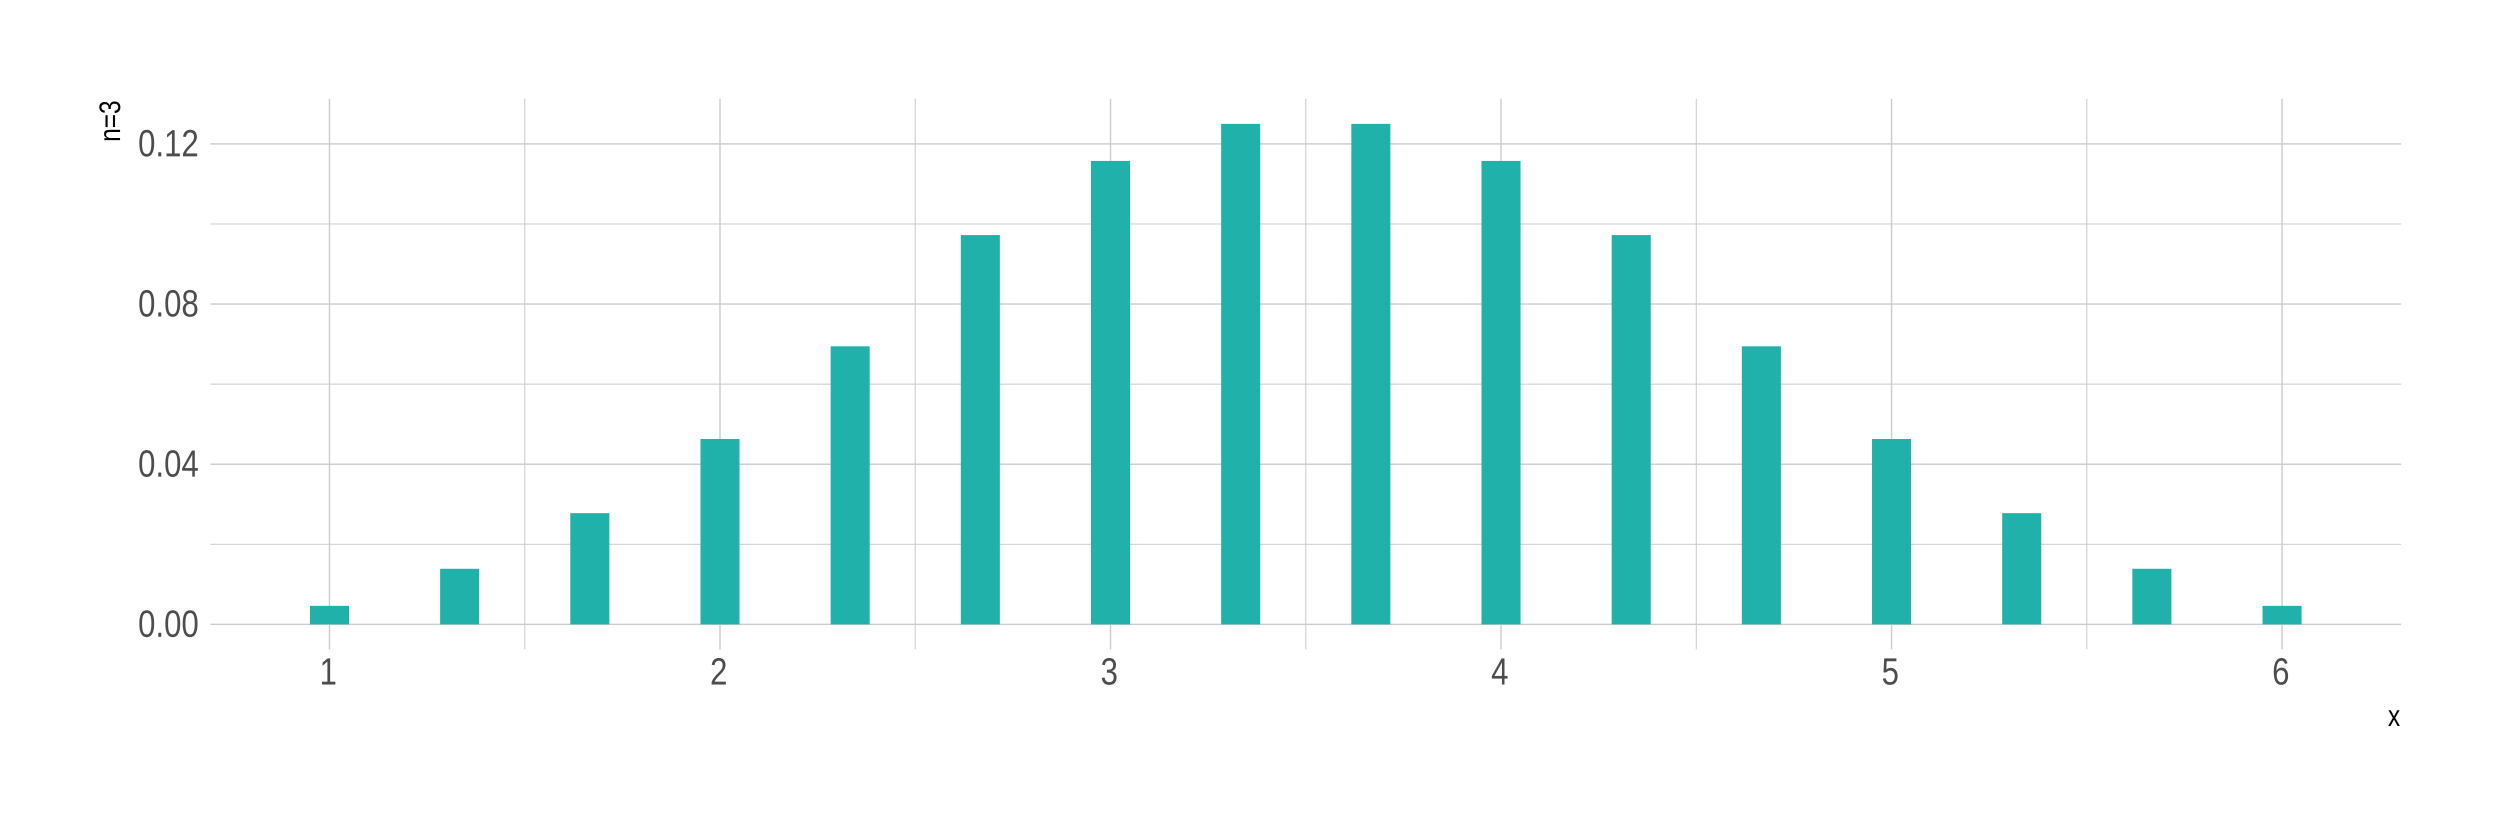 <?xml version="1.0" encoding="UTF-8"?>
<svg xmlns="http://www.w3.org/2000/svg" xmlns:xlink="http://www.w3.org/1999/xlink" width="756pt" height="252pt" viewBox="0 0 756 252" version="1.1">
<defs>
<g>
<symbol overflow="visible" id="glyph0-0">
<path style="stroke:none;" d="M 0.234 0 L 0.234 -7.672 L 2.141 -7.672 L 2.141 0 Z M 0.484 -0.375 L 1.906 -0.375 L 1.906 -7.281 L 0.484 -7.281 Z M 0.484 -0.375 "/>
</symbol>
<symbol overflow="visible" id="glyph0-1">
<path style="stroke:none;" d="M 4.875 -3.953 C 4.875 -3.191 4.812 -2.551 4.688 -2.031 C 4.57 -1.52 4.41 -1.102 4.203 -0.781 C 4.004 -0.457 3.766 -0.227 3.484 -0.094 C 3.211 0.039 2.922 0.109 2.609 0.109 C 2.297 0.109 2 0.039 1.719 -0.094 C 1.445 -0.227 1.211 -0.457 1.016 -0.781 C 0.816 -1.102 0.66 -1.52 0.547 -2.031 C 0.43 -2.551 0.375 -3.191 0.375 -3.953 C 0.375 -4.754 0.43 -5.414 0.547 -5.938 C 0.66 -6.457 0.816 -6.875 1.016 -7.188 C 1.211 -7.5 1.453 -7.719 1.734 -7.844 C 2.016 -7.969 2.316 -8.031 2.641 -8.031 C 2.953 -8.031 3.242 -7.969 3.516 -7.844 C 3.785 -7.719 4.02 -7.5 4.219 -7.188 C 4.426 -6.875 4.586 -6.457 4.703 -5.938 C 4.816 -5.414 4.875 -4.754 4.875 -3.953 Z M 4.031 -3.953 C 4.031 -4.586 4 -5.113 3.938 -5.531 C 3.883 -5.945 3.797 -6.281 3.672 -6.531 C 3.555 -6.781 3.41 -6.953 3.234 -7.047 C 3.055 -7.148 2.859 -7.203 2.641 -7.203 C 2.41 -7.203 2.203 -7.148 2.016 -7.047 C 1.836 -6.941 1.688 -6.766 1.562 -6.516 C 1.445 -6.273 1.359 -5.941 1.297 -5.516 C 1.234 -5.098 1.203 -4.578 1.203 -3.953 C 1.203 -3.348 1.234 -2.836 1.297 -2.422 C 1.359 -2.004 1.445 -1.672 1.562 -1.422 C 1.688 -1.172 1.836 -0.988 2.016 -0.875 C 2.191 -0.77 2.395 -0.719 2.625 -0.719 C 2.844 -0.719 3.035 -0.77 3.203 -0.875 C 3.379 -0.988 3.523 -1.172 3.641 -1.422 C 3.766 -1.672 3.859 -2.004 3.922 -2.422 C 3.992 -2.836 4.031 -3.348 4.031 -3.953 Z M 4.031 -3.953 "/>
</symbol>
<symbol overflow="visible" id="glyph0-2">
<path style="stroke:none;" d="M 0.859 0 L 0.859 -1.234 L 1.766 -1.234 L 1.766 0 Z M 0.859 0 "/>
</symbol>
<symbol overflow="visible" id="glyph0-3">
<path style="stroke:none;" d="M 4.047 -1.797 L 4.047 0 L 3.281 0 L 3.281 -1.797 L 0.219 -1.797 L 0.219 -2.578 L 3.188 -7.906 L 4.047 -7.906 L 4.047 -2.594 L 4.969 -2.594 L 4.969 -1.797 Z M 3.281 -6.766 C 3.27 -6.754 3.25 -6.719 3.219 -6.656 L 3.141 -6.484 L 3.062 -6.281 C 3.02 -6.207 2.988 -6.148 2.969 -6.109 L 1.297 -3.109 C 1.285 -3.086 1.266 -3.051 1.234 -3 L 1.141 -2.859 L 1.062 -2.703 C 1.031 -2.648 1.004 -2.613 0.984 -2.594 L 3.281 -2.594 Z M 3.281 -6.766 "/>
</symbol>
<symbol overflow="visible" id="glyph0-4">
<path style="stroke:none;" d="M 4.828 -2.203 C 4.828 -1.867 4.785 -1.562 4.703 -1.281 C 4.617 -1 4.484 -0.754 4.297 -0.547 C 4.117 -0.336 3.891 -0.176 3.609 -0.062 C 3.328 0.051 3 0.109 2.625 0.109 C 2.238 0.109 1.906 0.051 1.625 -0.062 C 1.352 -0.176 1.125 -0.332 0.938 -0.531 C 0.758 -0.738 0.625 -0.984 0.531 -1.266 C 0.445 -1.555 0.406 -1.867 0.406 -2.203 C 0.406 -2.484 0.441 -2.734 0.516 -2.953 C 0.586 -3.18 0.68 -3.379 0.797 -3.547 C 0.922 -3.711 1.062 -3.844 1.219 -3.938 C 1.375 -4.039 1.535 -4.109 1.703 -4.141 L 1.703 -4.156 C 1.523 -4.207 1.363 -4.289 1.219 -4.406 C 1.07 -4.531 0.953 -4.672 0.859 -4.828 C 0.766 -4.992 0.691 -5.176 0.641 -5.375 C 0.586 -5.57 0.562 -5.781 0.562 -6 C 0.562 -6.281 0.602 -6.539 0.688 -6.781 C 0.781 -7.031 0.91 -7.242 1.078 -7.422 C 1.254 -7.609 1.469 -7.754 1.719 -7.859 C 1.977 -7.973 2.273 -8.031 2.609 -8.031 C 2.961 -8.031 3.266 -7.973 3.516 -7.859 C 3.773 -7.754 3.988 -7.609 4.156 -7.422 C 4.332 -7.234 4.461 -7.016 4.547 -6.766 C 4.629 -6.523 4.672 -6.266 4.672 -5.984 C 4.672 -5.773 4.645 -5.57 4.594 -5.375 C 4.539 -5.176 4.469 -4.992 4.375 -4.828 C 4.281 -4.66 4.16 -4.52 4.016 -4.406 C 3.867 -4.289 3.703 -4.211 3.516 -4.172 L 3.516 -4.156 C 3.703 -4.113 3.875 -4.039 4.031 -3.938 C 4.195 -3.844 4.336 -3.711 4.453 -3.547 C 4.566 -3.391 4.656 -3.195 4.719 -2.969 C 4.789 -2.75 4.828 -2.492 4.828 -2.203 Z M 3.812 -5.938 C 3.812 -6.133 3.789 -6.316 3.75 -6.484 C 3.707 -6.648 3.641 -6.789 3.547 -6.906 C 3.453 -7.02 3.328 -7.109 3.172 -7.172 C 3.016 -7.242 2.828 -7.281 2.609 -7.281 C 2.391 -7.281 2.203 -7.242 2.047 -7.172 C 1.898 -7.109 1.773 -7.02 1.672 -6.906 C 1.578 -6.789 1.508 -6.648 1.469 -6.484 C 1.426 -6.316 1.406 -6.133 1.406 -5.938 C 1.406 -5.781 1.422 -5.617 1.453 -5.453 C 1.492 -5.285 1.555 -5.133 1.641 -5 C 1.734 -4.863 1.859 -4.754 2.016 -4.672 C 2.172 -4.586 2.367 -4.547 2.609 -4.547 C 2.879 -4.547 3.094 -4.586 3.25 -4.672 C 3.406 -4.754 3.523 -4.863 3.609 -5 C 3.691 -5.133 3.742 -5.285 3.766 -5.453 C 3.797 -5.617 3.812 -5.781 3.812 -5.938 Z M 3.969 -2.297 C 3.969 -2.492 3.945 -2.68 3.906 -2.859 C 3.863 -3.035 3.789 -3.191 3.688 -3.328 C 3.582 -3.461 3.441 -3.57 3.266 -3.656 C 3.086 -3.738 2.867 -3.781 2.609 -3.781 C 2.359 -3.781 2.148 -3.738 1.984 -3.656 C 1.816 -3.57 1.68 -3.457 1.578 -3.312 C 1.473 -3.176 1.395 -3.02 1.344 -2.844 C 1.289 -2.664 1.266 -2.477 1.266 -2.281 C 1.266 -2.039 1.289 -1.816 1.344 -1.609 C 1.395 -1.41 1.473 -1.238 1.578 -1.094 C 1.68 -0.945 1.82 -0.832 2 -0.75 C 2.176 -0.676 2.391 -0.641 2.641 -0.641 C 2.891 -0.641 3.098 -0.676 3.266 -0.75 C 3.441 -0.832 3.582 -0.945 3.688 -1.094 C 3.789 -1.238 3.863 -1.41 3.906 -1.609 C 3.945 -1.816 3.969 -2.047 3.969 -2.297 Z M 3.969 -2.297 "/>
</symbol>
<symbol overflow="visible" id="glyph0-5">
<path style="stroke:none;" d="M 0.719 0 L 0.719 -0.859 L 2.375 -0.859 L 2.375 -6.953 L 0.906 -5.672 L 0.906 -6.625 L 2.438 -7.906 L 3.203 -7.906 L 3.203 -0.859 L 4.781 -0.859 L 4.781 0 Z M 0.719 0 "/>
</symbol>
<symbol overflow="visible" id="glyph0-6">
<path style="stroke:none;" d="M 0.469 0 L 0.469 -0.719 C 0.625 -1.156 0.816 -1.539 1.047 -1.875 C 1.273 -2.207 1.516 -2.508 1.766 -2.781 C 2.016 -3.051 2.258 -3.301 2.5 -3.531 C 2.738 -3.77 2.957 -4.004 3.156 -4.234 C 3.352 -4.461 3.508 -4.703 3.625 -4.953 C 3.75 -5.211 3.812 -5.504 3.812 -5.828 C 3.812 -6.055 3.785 -6.254 3.734 -6.422 C 3.68 -6.586 3.602 -6.727 3.5 -6.844 C 3.395 -6.969 3.27 -7.055 3.125 -7.109 C 2.977 -7.172 2.816 -7.203 2.641 -7.203 C 2.473 -7.203 2.316 -7.172 2.172 -7.109 C 2.023 -7.055 1.895 -6.973 1.781 -6.859 C 1.664 -6.742 1.57 -6.602 1.5 -6.438 C 1.426 -6.27 1.379 -6.078 1.359 -5.859 L 0.516 -5.953 C 0.535 -6.242 0.598 -6.516 0.703 -6.766 C 0.805 -7.016 0.945 -7.234 1.125 -7.422 C 1.301 -7.609 1.516 -7.754 1.766 -7.859 C 2.016 -7.973 2.305 -8.031 2.641 -8.031 C 2.953 -8.031 3.234 -7.984 3.484 -7.891 C 3.742 -7.797 3.957 -7.656 4.125 -7.469 C 4.301 -7.289 4.438 -7.066 4.531 -6.797 C 4.625 -6.523 4.672 -6.211 4.672 -5.859 C 4.672 -5.598 4.629 -5.348 4.547 -5.109 C 4.473 -4.867 4.367 -4.641 4.234 -4.422 C 4.109 -4.203 3.957 -3.988 3.781 -3.781 C 3.613 -3.582 3.438 -3.391 3.25 -3.203 L 2.672 -2.625 C 2.484 -2.438 2.305 -2.242 2.141 -2.047 C 1.973 -1.859 1.82 -1.664 1.688 -1.469 C 1.562 -1.27 1.461 -1.066 1.391 -0.859 L 4.766 -0.859 L 4.766 0 Z M 0.469 0 "/>
</symbol>
<symbol overflow="visible" id="glyph0-7">
<path style="stroke:none;" d="M 4.828 -2.188 C 4.828 -1.82 4.781 -1.492 4.688 -1.203 C 4.594 -0.922 4.453 -0.68 4.266 -0.484 C 4.078 -0.297 3.844 -0.148 3.562 -0.047 C 3.289 0.055 2.977 0.109 2.625 0.109 C 2.227 0.109 1.891 0.051 1.609 -0.062 C 1.336 -0.188 1.113 -0.348 0.938 -0.547 C 0.758 -0.754 0.625 -0.984 0.531 -1.234 C 0.445 -1.492 0.391 -1.758 0.359 -2.031 L 1.219 -2.125 C 1.238 -1.914 1.281 -1.723 1.344 -1.547 C 1.414 -1.379 1.508 -1.234 1.625 -1.109 C 1.738 -0.984 1.879 -0.883 2.047 -0.812 C 2.211 -0.75 2.406 -0.719 2.625 -0.719 C 3.039 -0.719 3.367 -0.844 3.609 -1.094 C 3.848 -1.352 3.969 -1.727 3.969 -2.219 C 3.969 -2.508 3.914 -2.742 3.812 -2.922 C 3.707 -3.098 3.57 -3.234 3.406 -3.328 C 3.25 -3.43 3.078 -3.5 2.891 -3.531 C 2.711 -3.57 2.547 -3.594 2.391 -3.594 L 1.922 -3.594 L 1.922 -4.469 L 2.359 -4.469 C 2.516 -4.469 2.676 -4.484 2.844 -4.516 C 3.02 -4.555 3.176 -4.629 3.312 -4.734 C 3.457 -4.836 3.57 -4.977 3.656 -5.156 C 3.75 -5.332 3.797 -5.555 3.797 -5.828 C 3.797 -6.254 3.691 -6.586 3.484 -6.828 C 3.285 -7.078 2.984 -7.203 2.578 -7.203 C 2.211 -7.203 1.914 -7.086 1.688 -6.859 C 1.469 -6.629 1.336 -6.305 1.297 -5.891 L 0.469 -5.969 C 0.5 -6.312 0.578 -6.613 0.703 -6.875 C 0.828 -7.133 0.984 -7.348 1.172 -7.516 C 1.359 -7.691 1.57 -7.82 1.812 -7.906 C 2.062 -7.988 2.32 -8.031 2.594 -8.031 C 2.957 -8.031 3.27 -7.973 3.531 -7.859 C 3.789 -7.754 4 -7.602 4.156 -7.406 C 4.32 -7.219 4.445 -7 4.531 -6.75 C 4.613 -6.5 4.656 -6.227 4.656 -5.938 C 4.656 -5.707 4.629 -5.488 4.578 -5.281 C 4.523 -5.082 4.441 -4.898 4.328 -4.734 C 4.211 -4.578 4.07 -4.441 3.906 -4.328 C 3.738 -4.211 3.535 -4.125 3.297 -4.062 L 3.297 -4.031 C 3.555 -4 3.781 -3.926 3.969 -3.812 C 4.164 -3.707 4.328 -3.57 4.453 -3.406 C 4.578 -3.238 4.672 -3.051 4.734 -2.844 C 4.797 -2.633 4.828 -2.414 4.828 -2.188 Z M 4.828 -2.188 "/>
</symbol>
<symbol overflow="visible" id="glyph0-8">
<path style="stroke:none;" d="M 4.844 -2.578 C 4.844 -2.18 4.789 -1.816 4.688 -1.484 C 4.594 -1.16 4.445 -0.879 4.25 -0.641 C 4.062 -0.398 3.82 -0.211 3.531 -0.078 C 3.25 0.047 2.922 0.109 2.547 0.109 C 2.203 0.109 1.906 0.062 1.656 -0.031 C 1.406 -0.133 1.191 -0.27 1.016 -0.438 C 0.836 -0.602 0.695 -0.801 0.594 -1.031 C 0.488 -1.258 0.414 -1.504 0.375 -1.766 L 1.219 -1.891 C 1.25 -1.734 1.297 -1.582 1.359 -1.438 C 1.422 -1.301 1.504 -1.176 1.609 -1.062 C 1.711 -0.957 1.844 -0.875 2 -0.812 C 2.156 -0.75 2.344 -0.719 2.562 -0.719 C 2.781 -0.719 2.977 -0.754 3.156 -0.828 C 3.332 -0.91 3.477 -1.031 3.594 -1.188 C 3.719 -1.344 3.812 -1.535 3.875 -1.766 C 3.945 -1.992 3.984 -2.258 3.984 -2.562 C 3.984 -2.801 3.953 -3.02 3.891 -3.219 C 3.828 -3.426 3.734 -3.602 3.609 -3.75 C 3.492 -3.895 3.348 -4.008 3.172 -4.094 C 3.004 -4.176 2.805 -4.219 2.578 -4.219 C 2.441 -4.219 2.316 -4.203 2.203 -4.172 C 2.086 -4.148 1.977 -4.109 1.875 -4.047 C 1.781 -3.992 1.691 -3.93 1.609 -3.859 C 1.523 -3.797 1.445 -3.727 1.375 -3.656 L 0.562 -3.656 L 0.781 -7.906 L 4.469 -7.906 L 4.469 -7.047 L 1.531 -7.047 L 1.422 -4.547 C 1.566 -4.68 1.75 -4.797 1.969 -4.891 C 2.188 -4.992 2.445 -5.047 2.75 -5.047 C 3.07 -5.047 3.363 -4.984 3.625 -4.859 C 3.883 -4.742 4.102 -4.578 4.281 -4.359 C 4.457 -4.141 4.594 -3.879 4.688 -3.578 C 4.789 -3.273 4.844 -2.941 4.844 -2.578 Z M 4.844 -2.578 "/>
</symbol>
<symbol overflow="visible" id="glyph0-9">
<path style="stroke:none;" d="M 4.828 -2.594 C 4.828 -2.195 4.781 -1.832 4.688 -1.5 C 4.602 -1.164 4.473 -0.879 4.297 -0.641 C 4.117 -0.398 3.898 -0.211 3.641 -0.078 C 3.379 0.047 3.078 0.109 2.734 0.109 C 2.359 0.109 2.023 0.02 1.734 -0.156 C 1.453 -0.332 1.219 -0.582 1.031 -0.906 C 0.852 -1.238 0.719 -1.645 0.625 -2.125 C 0.531 -2.613 0.484 -3.164 0.484 -3.781 C 0.484 -4.477 0.535 -5.094 0.641 -5.625 C 0.742 -6.156 0.895 -6.598 1.094 -6.953 C 1.289 -7.305 1.531 -7.57 1.812 -7.75 C 2.102 -7.938 2.43 -8.031 2.797 -8.031 C 3.023 -8.031 3.234 -8 3.422 -7.938 C 3.617 -7.883 3.797 -7.797 3.953 -7.672 C 4.109 -7.547 4.242 -7.379 4.359 -7.172 C 4.484 -6.973 4.582 -6.723 4.656 -6.422 L 3.859 -6.25 C 3.773 -6.582 3.633 -6.82 3.438 -6.969 C 3.25 -7.125 3.035 -7.203 2.797 -7.203 C 2.566 -7.203 2.359 -7.133 2.172 -7 C 1.984 -6.875 1.828 -6.68 1.703 -6.422 C 1.578 -6.16 1.477 -5.832 1.406 -5.438 C 1.332 -5.051 1.297 -4.598 1.297 -4.078 C 1.453 -4.41 1.664 -4.664 1.938 -4.844 C 2.207 -5.02 2.52 -5.109 2.875 -5.109 C 3.176 -5.109 3.441 -5.051 3.672 -4.938 C 3.91 -4.82 4.113 -4.656 4.281 -4.438 C 4.457 -4.219 4.594 -3.953 4.688 -3.641 C 4.781 -3.328 4.828 -2.977 4.828 -2.594 Z M 3.984 -2.547 C 3.984 -2.816 3.957 -3.062 3.906 -3.281 C 3.852 -3.5 3.77 -3.688 3.656 -3.844 C 3.551 -4 3.414 -4.117 3.25 -4.203 C 3.082 -4.285 2.891 -4.328 2.672 -4.328 C 2.523 -4.328 2.375 -4.301 2.219 -4.25 C 2.07 -4.195 1.938 -4.109 1.812 -3.984 C 1.688 -3.867 1.582 -3.711 1.5 -3.516 C 1.426 -3.316 1.391 -3.07 1.391 -2.781 C 1.391 -2.488 1.422 -2.219 1.484 -1.969 C 1.547 -1.719 1.633 -1.5 1.75 -1.312 C 1.863 -1.125 2 -0.973 2.156 -0.859 C 2.32 -0.754 2.504 -0.703 2.703 -0.703 C 2.898 -0.703 3.078 -0.742 3.234 -0.828 C 3.398 -0.91 3.535 -1.031 3.641 -1.188 C 3.754 -1.352 3.836 -1.547 3.891 -1.766 C 3.953 -1.992 3.984 -2.254 3.984 -2.547 Z M 3.984 -2.547 "/>
</symbol>
<symbol overflow="visible" id="glyph1-0">
<path style="stroke:none;" d="M 0.188 0 L 0.188 -6 L 1.672 -6 L 1.672 0 Z M 0.375 -0.297 L 1.5 -0.297 L 1.5 -5.703 L 0.375 -5.703 Z M 0.375 -0.297 "/>
</symbol>
<symbol overflow="visible" id="glyph1-1">
<path style="stroke:none;" d="M 2.891 0 L 1.844 -1.953 L 0.781 0 L 0.078 0 L 1.469 -2.438 L 0.156 -4.75 L 0.859 -4.75 L 1.844 -2.906 L 2.797 -4.75 L 3.531 -4.75 L 2.203 -2.453 L 3.609 0 Z M 2.891 0 "/>
</symbol>
<symbol overflow="visible" id="glyph2-0">
<path style="stroke:none;" d="M 0 -0.188 L -6 -0.188 L -6 -1.672 L 0 -1.672 Z M -0.297 -0.375 L -0.297 -1.5 L -5.703 -1.5 L -5.703 -0.375 Z M -0.297 -0.375 "/>
</symbol>
<symbol overflow="visible" id="glyph2-1">
<path style="stroke:none;" d="M 0 -2.969 L -3.016 -2.969 C -3.242 -2.969 -3.438 -2.953 -3.594 -2.922 C -3.75 -2.898 -3.875 -2.859 -3.969 -2.797 C -4.062 -2.734 -4.129 -2.648 -4.172 -2.547 C -4.211 -2.441 -4.234 -2.316 -4.234 -2.172 C -4.234 -2.016 -4.195 -1.875 -4.125 -1.75 C -4.062 -1.625 -3.969 -1.52 -3.844 -1.438 C -3.719 -1.352 -3.562 -1.285 -3.375 -1.234 C -3.195 -1.18 -2.988 -1.156 -2.75 -1.156 L 0 -1.156 L 0 -0.516 L -3.734 -0.516 C -3.734 -0.516 -3.836 -0.516 -4.047 -0.516 C -4.16 -0.516 -4.266 -0.508 -4.359 -0.5 C -4.461 -0.5 -4.547 -0.5 -4.609 -0.5 C -4.68 -0.5 -4.727 -0.5 -4.75 -0.5 L -4.75 -1.109 C -4.738 -1.109 -4.703 -1.109 -4.641 -1.109 C -4.578 -1.109 -4.504 -1.109 -4.422 -1.109 C -4.336 -1.117 -4.25 -1.125 -4.156 -1.125 C -4.07 -1.125 -4 -1.125 -3.938 -1.125 L -3.938 -1.141 C -4.082 -1.203 -4.207 -1.27 -4.312 -1.344 C -4.426 -1.414 -4.52 -1.5 -4.594 -1.594 C -4.676 -1.695 -4.738 -1.812 -4.781 -1.938 C -4.82 -2.07 -4.844 -2.223 -4.844 -2.391 C -4.844 -2.609 -4.812 -2.797 -4.75 -2.953 C -4.688 -3.109 -4.586 -3.234 -4.453 -3.328 C -4.316 -3.43 -4.141 -3.504 -3.922 -3.547 C -3.711 -3.598 -3.461 -3.625 -3.172 -3.625 L 0 -3.625 Z M 0 -2.969 "/>
</symbol>
<symbol overflow="visible" id="glyph2-2">
<path style="stroke:none;" d="M -3.766 -0.359 L -4.406 -0.359 L -4.406 -3.953 L -3.766 -3.953 Z M -1.516 -0.359 L -2.156 -0.359 L -2.156 -3.953 L -1.516 -3.953 Z M -1.516 -0.359 "/>
</symbol>
<symbol overflow="visible" id="glyph2-3">
<path style="stroke:none;" d="M -1.703 -3.781 C -1.422 -3.781 -1.164 -3.742 -0.938 -3.672 C -0.719 -3.598 -0.531 -3.484 -0.375 -3.328 C -0.227 -3.18 -0.113 -3 -0.031 -2.781 C 0.051 -2.57 0.094 -2.332 0.094 -2.062 C 0.094 -1.75 0.047 -1.484 -0.047 -1.266 C -0.148 -1.047 -0.281 -0.863 -0.438 -0.719 C -0.594 -0.582 -0.77 -0.477 -0.969 -0.406 C -1.164 -0.344 -1.375 -0.301 -1.594 -0.281 L -1.672 -0.953 C -1.504 -0.973 -1.352 -1.008 -1.219 -1.062 C -1.082 -1.113 -0.961 -1.18 -0.859 -1.266 C -0.766 -1.359 -0.691 -1.469 -0.641 -1.594 C -0.586 -1.727 -0.562 -1.883 -0.562 -2.062 C -0.562 -2.383 -0.66 -2.641 -0.859 -2.828 C -1.055 -3.016 -1.348 -3.109 -1.734 -3.109 C -1.961 -3.109 -2.145 -3.066 -2.281 -2.984 C -2.426 -2.898 -2.535 -2.797 -2.609 -2.672 C -2.691 -2.547 -2.742 -2.41 -2.766 -2.266 C -2.797 -2.117 -2.812 -1.988 -2.812 -1.875 L -2.812 -1.5 L -3.5 -1.5 L -3.5 -1.844 C -3.5 -1.969 -3.516 -2.098 -3.547 -2.234 C -3.578 -2.367 -3.629 -2.488 -3.703 -2.594 C -3.785 -2.707 -3.895 -2.797 -4.031 -2.859 C -4.164 -2.93 -4.344 -2.969 -4.562 -2.969 C -4.895 -2.969 -5.156 -2.883 -5.344 -2.719 C -5.539 -2.562 -5.641 -2.328 -5.641 -2.016 C -5.641 -1.734 -5.547 -1.504 -5.359 -1.328 C -5.18 -1.148 -4.93 -1.047 -4.609 -1.016 L -4.672 -0.375 C -4.941 -0.395 -5.176 -0.453 -5.375 -0.547 C -5.582 -0.641 -5.754 -0.758 -5.891 -0.906 C -6.023 -1.062 -6.125 -1.234 -6.188 -1.422 C -6.25 -1.609 -6.281 -1.812 -6.281 -2.031 C -6.281 -2.312 -6.238 -2.551 -6.156 -2.75 C -6.07 -2.957 -5.953 -3.125 -5.797 -3.25 C -5.648 -3.383 -5.477 -3.484 -5.281 -3.547 C -5.082 -3.609 -4.867 -3.641 -4.641 -3.641 C -4.461 -3.641 -4.289 -3.617 -4.125 -3.578 C -3.969 -3.535 -3.828 -3.469 -3.703 -3.375 C -3.578 -3.289 -3.469 -3.18 -3.375 -3.047 C -3.289 -2.922 -3.223 -2.766 -3.172 -2.578 L -3.156 -2.578 C -3.133 -2.785 -3.078 -2.961 -2.984 -3.109 C -2.898 -3.254 -2.789 -3.379 -2.656 -3.484 C -2.531 -3.586 -2.383 -3.66 -2.219 -3.703 C -2.062 -3.754 -1.891 -3.781 -1.703 -3.781 Z M -1.703 -3.781 "/>
</symbol>
</g>
<clipPath id="clip1">
  <path d="M 63.617 164 L 726.113 164 L 726.113 165 L 63.617 165 Z M 63.617 164 "/>
</clipPath>
<clipPath id="clip2">
  <path d="M 63.617 116 L 726.113 116 L 726.113 117 L 63.617 117 Z M 63.617 116 "/>
</clipPath>
<clipPath id="clip3">
  <path d="M 63.617 67 L 726.113 67 L 726.113 68 L 63.617 68 Z M 63.617 67 "/>
</clipPath>
<clipPath id="clip4">
  <path d="M 158 29.887 L 159 29.887 L 159 196.383 L 158 196.383 Z M 158 29.887 "/>
</clipPath>
<clipPath id="clip5">
  <path d="M 276 29.887 L 277 29.887 L 277 196.383 L 276 196.383 Z M 276 29.887 "/>
</clipPath>
<clipPath id="clip6">
  <path d="M 394 29.887 L 396 29.887 L 396 196.383 L 394 196.383 Z M 394 29.887 "/>
</clipPath>
<clipPath id="clip7">
  <path d="M 512 29.887 L 514 29.887 L 514 196.383 L 512 196.383 Z M 512 29.887 "/>
</clipPath>
<clipPath id="clip8">
  <path d="M 630 29.887 L 632 29.887 L 632 196.383 L 630 196.383 Z M 630 29.887 "/>
</clipPath>
<clipPath id="clip9">
  <path d="M 63.617 188 L 726.113 188 L 726.113 190 L 63.617 190 Z M 63.617 188 "/>
</clipPath>
<clipPath id="clip10">
  <path d="M 63.617 140 L 726.113 140 L 726.113 141 L 63.617 141 Z M 63.617 140 "/>
</clipPath>
<clipPath id="clip11">
  <path d="M 63.617 91 L 726.113 91 L 726.113 93 L 63.617 93 Z M 63.617 91 "/>
</clipPath>
<clipPath id="clip12">
  <path d="M 63.617 43 L 726.113 43 L 726.113 44 L 63.617 44 Z M 63.617 43 "/>
</clipPath>
<clipPath id="clip13">
  <path d="M 99 29.887 L 100 29.887 L 100 196.383 L 99 196.383 Z M 99 29.887 "/>
</clipPath>
<clipPath id="clip14">
  <path d="M 217 29.887 L 218 29.887 L 218 196.383 L 217 196.383 Z M 217 29.887 "/>
</clipPath>
<clipPath id="clip15">
  <path d="M 335 29.887 L 337 29.887 L 337 196.383 L 335 196.383 Z M 335 29.887 "/>
</clipPath>
<clipPath id="clip16">
  <path d="M 453 29.887 L 455 29.887 L 455 196.383 L 453 196.383 Z M 453 29.887 "/>
</clipPath>
<clipPath id="clip17">
  <path d="M 571 29.887 L 573 29.887 L 573 196.383 L 571 196.383 Z M 571 29.887 "/>
</clipPath>
<clipPath id="clip18">
  <path d="M 689 29.887 L 691 29.887 L 691 196.383 L 689 196.383 Z M 689 29.887 "/>
</clipPath>
</defs>
<g id="surface41">
<rect x="0" y="0" width="756" height="252" style="fill:rgb(100%,100%,100%);fill-opacity:1;stroke:none;"/>
<g clip-path="url(#clip1)" clip-rule="nonzero">
<path style="fill:none;stroke-width:0.32;stroke-linecap:butt;stroke-linejoin:round;stroke:rgb(80%,80%,80%);stroke-opacity:1;stroke-miterlimit:10;" d="M 63.617 164.598 L 726.113 164.598 "/>
</g>
<g clip-path="url(#clip2)" clip-rule="nonzero">
<path style="fill:none;stroke-width:0.32;stroke-linecap:butt;stroke-linejoin:round;stroke:rgb(80%,80%,80%);stroke-opacity:1;stroke-miterlimit:10;" d="M 63.617 116.164 L 726.113 116.164 "/>
</g>
<g clip-path="url(#clip3)" clip-rule="nonzero">
<path style="fill:none;stroke-width:0.32;stroke-linecap:butt;stroke-linejoin:round;stroke:rgb(80%,80%,80%);stroke-opacity:1;stroke-miterlimit:10;" d="M 63.617 67.727 L 726.113 67.727 "/>
</g>
<g clip-path="url(#clip4)" clip-rule="nonzero">
<path style="fill:none;stroke-width:0.32;stroke-linecap:butt;stroke-linejoin:round;stroke:rgb(80%,80%,80%);stroke-opacity:1;stroke-miterlimit:10;" d="M 158.68 196.383 L 158.68 29.887 "/>
</g>
<g clip-path="url(#clip5)" clip-rule="nonzero">
<path style="fill:none;stroke-width:0.32;stroke-linecap:butt;stroke-linejoin:round;stroke:rgb(80%,80%,80%);stroke-opacity:1;stroke-miterlimit:10;" d="M 276.773 196.383 L 276.773 29.887 "/>
</g>
<g clip-path="url(#clip6)" clip-rule="nonzero">
<path style="fill:none;stroke-width:0.32;stroke-linecap:butt;stroke-linejoin:round;stroke:rgb(80%,80%,80%);stroke-opacity:1;stroke-miterlimit:10;" d="M 394.863 196.383 L 394.863 29.887 "/>
</g>
<g clip-path="url(#clip7)" clip-rule="nonzero">
<path style="fill:none;stroke-width:0.32;stroke-linecap:butt;stroke-linejoin:round;stroke:rgb(80%,80%,80%);stroke-opacity:1;stroke-miterlimit:10;" d="M 512.957 196.383 L 512.957 29.887 "/>
</g>
<g clip-path="url(#clip8)" clip-rule="nonzero">
<path style="fill:none;stroke-width:0.32;stroke-linecap:butt;stroke-linejoin:round;stroke:rgb(80%,80%,80%);stroke-opacity:1;stroke-miterlimit:10;" d="M 631.047 196.383 L 631.047 29.887 "/>
</g>
<g clip-path="url(#clip9)" clip-rule="nonzero">
<path style="fill:none;stroke-width:0.427;stroke-linecap:butt;stroke-linejoin:round;stroke:rgb(80%,80%,80%);stroke-opacity:1;stroke-miterlimit:10;" d="M 63.617 188.816 L 726.113 188.816 "/>
</g>
<g clip-path="url(#clip10)" clip-rule="nonzero">
<path style="fill:none;stroke-width:0.427;stroke-linecap:butt;stroke-linejoin:round;stroke:rgb(80%,80%,80%);stroke-opacity:1;stroke-miterlimit:10;" d="M 63.617 140.379 L 726.113 140.379 "/>
</g>
<g clip-path="url(#clip11)" clip-rule="nonzero">
<path style="fill:none;stroke-width:0.427;stroke-linecap:butt;stroke-linejoin:round;stroke:rgb(80%,80%,80%);stroke-opacity:1;stroke-miterlimit:10;" d="M 63.617 91.945 L 726.113 91.945 "/>
</g>
<g clip-path="url(#clip12)" clip-rule="nonzero">
<path style="fill:none;stroke-width:0.427;stroke-linecap:butt;stroke-linejoin:round;stroke:rgb(80%,80%,80%);stroke-opacity:1;stroke-miterlimit:10;" d="M 63.617 43.512 L 726.113 43.512 "/>
</g>
<g clip-path="url(#clip13)" clip-rule="nonzero">
<path style="fill:none;stroke-width:0.427;stroke-linecap:butt;stroke-linejoin:round;stroke:rgb(80%,80%,80%);stroke-opacity:1;stroke-miterlimit:10;" d="M 99.633 196.383 L 99.633 29.887 "/>
</g>
<g clip-path="url(#clip14)" clip-rule="nonzero">
<path style="fill:none;stroke-width:0.427;stroke-linecap:butt;stroke-linejoin:round;stroke:rgb(80%,80%,80%);stroke-opacity:1;stroke-miterlimit:10;" d="M 217.727 196.383 L 217.727 29.887 "/>
</g>
<g clip-path="url(#clip15)" clip-rule="nonzero">
<path style="fill:none;stroke-width:0.427;stroke-linecap:butt;stroke-linejoin:round;stroke:rgb(80%,80%,80%);stroke-opacity:1;stroke-miterlimit:10;" d="M 335.816 196.383 L 335.816 29.887 "/>
</g>
<g clip-path="url(#clip16)" clip-rule="nonzero">
<path style="fill:none;stroke-width:0.427;stroke-linecap:butt;stroke-linejoin:round;stroke:rgb(80%,80%,80%);stroke-opacity:1;stroke-miterlimit:10;" d="M 453.91 196.383 L 453.91 29.887 "/>
</g>
<g clip-path="url(#clip17)" clip-rule="nonzero">
<path style="fill:none;stroke-width:0.427;stroke-linecap:butt;stroke-linejoin:round;stroke:rgb(80%,80%,80%);stroke-opacity:1;stroke-miterlimit:10;" d="M 572.004 196.383 L 572.004 29.887 "/>
</g>
<g clip-path="url(#clip18)" clip-rule="nonzero">
<path style="fill:none;stroke-width:0.427;stroke-linecap:butt;stroke-linejoin:round;stroke:rgb(80%,80%,80%);stroke-opacity:1;stroke-miterlimit:10;" d="M 690.094 196.383 L 690.094 29.887 "/>
</g>
<path style=" stroke:none;fill-rule:nonzero;fill:rgb(12.549%,69.804%,66.667%);fill-opacity:1;" d="M 93.73 188.816 L 105.539 188.816 L 105.539 183.211 L 93.73 183.211 Z M 93.73 188.816 "/>
<path style=" stroke:none;fill-rule:nonzero;fill:rgb(12.549%,69.804%,66.667%);fill-opacity:1;" d="M 133.094 188.816 L 144.902 188.816 L 144.902 172 L 133.094 172 Z M 133.094 188.816 "/>
<path style=" stroke:none;fill-rule:nonzero;fill:rgb(12.549%,69.804%,66.667%);fill-opacity:1;" d="M 172.457 188.816 L 184.266 188.816 L 184.266 155.18 L 172.457 155.18 Z M 172.457 188.816 "/>
<path style=" stroke:none;fill-rule:nonzero;fill:rgb(12.549%,69.804%,66.667%);fill-opacity:1;" d="M 211.82 188.816 L 223.629 188.816 L 223.629 132.758 L 211.82 132.758 Z M 211.82 188.816 "/>
<path style=" stroke:none;fill-rule:nonzero;fill:rgb(12.549%,69.804%,66.667%);fill-opacity:1;" d="M 251.188 188.816 L 262.996 188.816 L 262.996 104.727 L 251.188 104.727 Z M 251.188 188.816 "/>
<path style=" stroke:none;fill-rule:nonzero;fill:rgb(12.549%,69.804%,66.667%);fill-opacity:1;" d="M 290.551 188.816 L 302.359 188.816 L 302.359 71.094 L 290.551 71.094 Z M 290.551 188.816 "/>
<path style=" stroke:none;fill-rule:nonzero;fill:rgb(12.549%,69.804%,66.667%);fill-opacity:1;" d="M 329.914 188.816 L 341.723 188.816 L 341.723 48.668 L 329.914 48.668 Z M 329.914 188.816 "/>
<path style=" stroke:none;fill-rule:nonzero;fill:rgb(12.549%,69.804%,66.667%);fill-opacity:1;" d="M 369.277 188.816 L 381.086 188.816 L 381.086 37.457 L 369.277 37.457 Z M 369.277 188.816 "/>
<path style=" stroke:none;fill-rule:nonzero;fill:rgb(12.549%,69.804%,66.667%);fill-opacity:1;" d="M 408.641 188.816 L 420.449 188.816 L 420.449 37.457 L 408.641 37.457 Z M 408.641 188.816 "/>
<path style=" stroke:none;fill-rule:nonzero;fill:rgb(12.549%,69.804%,66.667%);fill-opacity:1;" d="M 448.004 188.816 L 459.812 188.816 L 459.812 48.668 L 448.004 48.668 Z M 448.004 188.816 "/>
<path style=" stroke:none;fill-rule:nonzero;fill:rgb(12.549%,69.804%,66.667%);fill-opacity:1;" d="M 487.371 188.816 L 499.18 188.816 L 499.18 71.094 L 487.371 71.094 Z M 487.371 188.816 "/>
<path style=" stroke:none;fill-rule:nonzero;fill:rgb(12.549%,69.804%,66.667%);fill-opacity:1;" d="M 526.734 188.816 L 538.543 188.816 L 538.543 104.727 L 526.734 104.727 Z M 526.734 188.816 "/>
<path style=" stroke:none;fill-rule:nonzero;fill:rgb(12.549%,69.804%,66.667%);fill-opacity:1;" d="M 566.098 188.816 L 577.906 188.816 L 577.906 132.758 L 566.098 132.758 Z M 566.098 188.816 "/>
<path style=" stroke:none;fill-rule:nonzero;fill:rgb(12.549%,69.804%,66.667%);fill-opacity:1;" d="M 605.461 188.816 L 617.27 188.816 L 617.27 155.18 L 605.461 155.18 Z M 605.461 188.816 "/>
<path style=" stroke:none;fill-rule:nonzero;fill:rgb(12.549%,69.804%,66.667%);fill-opacity:1;" d="M 644.824 188.816 L 656.633 188.816 L 656.633 172 L 644.824 172 Z M 644.824 188.816 "/>
<path style=" stroke:none;fill-rule:nonzero;fill:rgb(12.549%,69.804%,66.667%);fill-opacity:1;" d="M 684.188 188.816 L 695.996 188.816 L 695.996 183.211 L 684.188 183.211 Z M 684.188 188.816 "/>
<g style="fill:rgb(30.196%,30.196%,30.196%);fill-opacity:1;">
  <use xlink:href="#glyph0-1" x="41.754" y="192.575"/>
  <use xlink:href="#glyph0-2" x="46.999" y="192.575"/>
  <use xlink:href="#glyph0-1" x="49.621" y="192.575"/>
  <use xlink:href="#glyph0-1" x="54.866" y="192.575"/>
</g>
<g style="fill:rgb(30.196%,30.196%,30.196%);fill-opacity:1;">
  <use xlink:href="#glyph0-1" x="41.754" y="144.138"/>
  <use xlink:href="#glyph0-2" x="46.999" y="144.138"/>
  <use xlink:href="#glyph0-1" x="49.621" y="144.138"/>
  <use xlink:href="#glyph0-3" x="54.866" y="144.138"/>
</g>
<g style="fill:rgb(30.196%,30.196%,30.196%);fill-opacity:1;">
  <use xlink:href="#glyph0-1" x="41.754" y="95.704"/>
  <use xlink:href="#glyph0-2" x="46.999" y="95.704"/>
  <use xlink:href="#glyph0-1" x="49.621" y="95.704"/>
  <use xlink:href="#glyph0-4" x="54.866" y="95.704"/>
</g>
<g style="fill:rgb(30.196%,30.196%,30.196%);fill-opacity:1;">
  <use xlink:href="#glyph0-1" x="41.754" y="47.271"/>
  <use xlink:href="#glyph0-2" x="46.999" y="47.271"/>
  <use xlink:href="#glyph0-5" x="49.621" y="47.271"/>
  <use xlink:href="#glyph0-6" x="54.866" y="47.271"/>
</g>
<g style="fill:rgb(30.196%,30.196%,30.196%);fill-opacity:1;">
  <use xlink:href="#glyph0-5" x="96.633" y="207.005"/>
</g>
<g style="fill:rgb(30.196%,30.196%,30.196%);fill-opacity:1;">
  <use xlink:href="#glyph0-6" x="214.727" y="207.005"/>
</g>
<g style="fill:rgb(30.196%,30.196%,30.196%);fill-opacity:1;">
  <use xlink:href="#glyph0-7" x="332.816" y="207.005"/>
</g>
<g style="fill:rgb(30.196%,30.196%,30.196%);fill-opacity:1;">
  <use xlink:href="#glyph0-3" x="450.91" y="207.005"/>
</g>
<g style="fill:rgb(30.196%,30.196%,30.196%);fill-opacity:1;">
  <use xlink:href="#glyph0-8" x="569.004" y="207.005"/>
</g>
<g style="fill:rgb(30.196%,30.196%,30.196%);fill-opacity:1;">
  <use xlink:href="#glyph0-9" x="687.094" y="207.005"/>
</g>
<g style="fill:rgb(0%,0%,0%);fill-opacity:1;">
  <use xlink:href="#glyph1-1" x="722.113" y="219.533"/>
</g>
<g style="fill:rgb(0%,0%,0%);fill-opacity:1;">
  <use xlink:href="#glyph2-1" x="36.307" y="42.887"/>
  <use xlink:href="#glyph2-2" x="36.307" y="38.782"/>
  <use xlink:href="#glyph2-3" x="36.307" y="34.471"/>
</g>
</g>
</svg>

